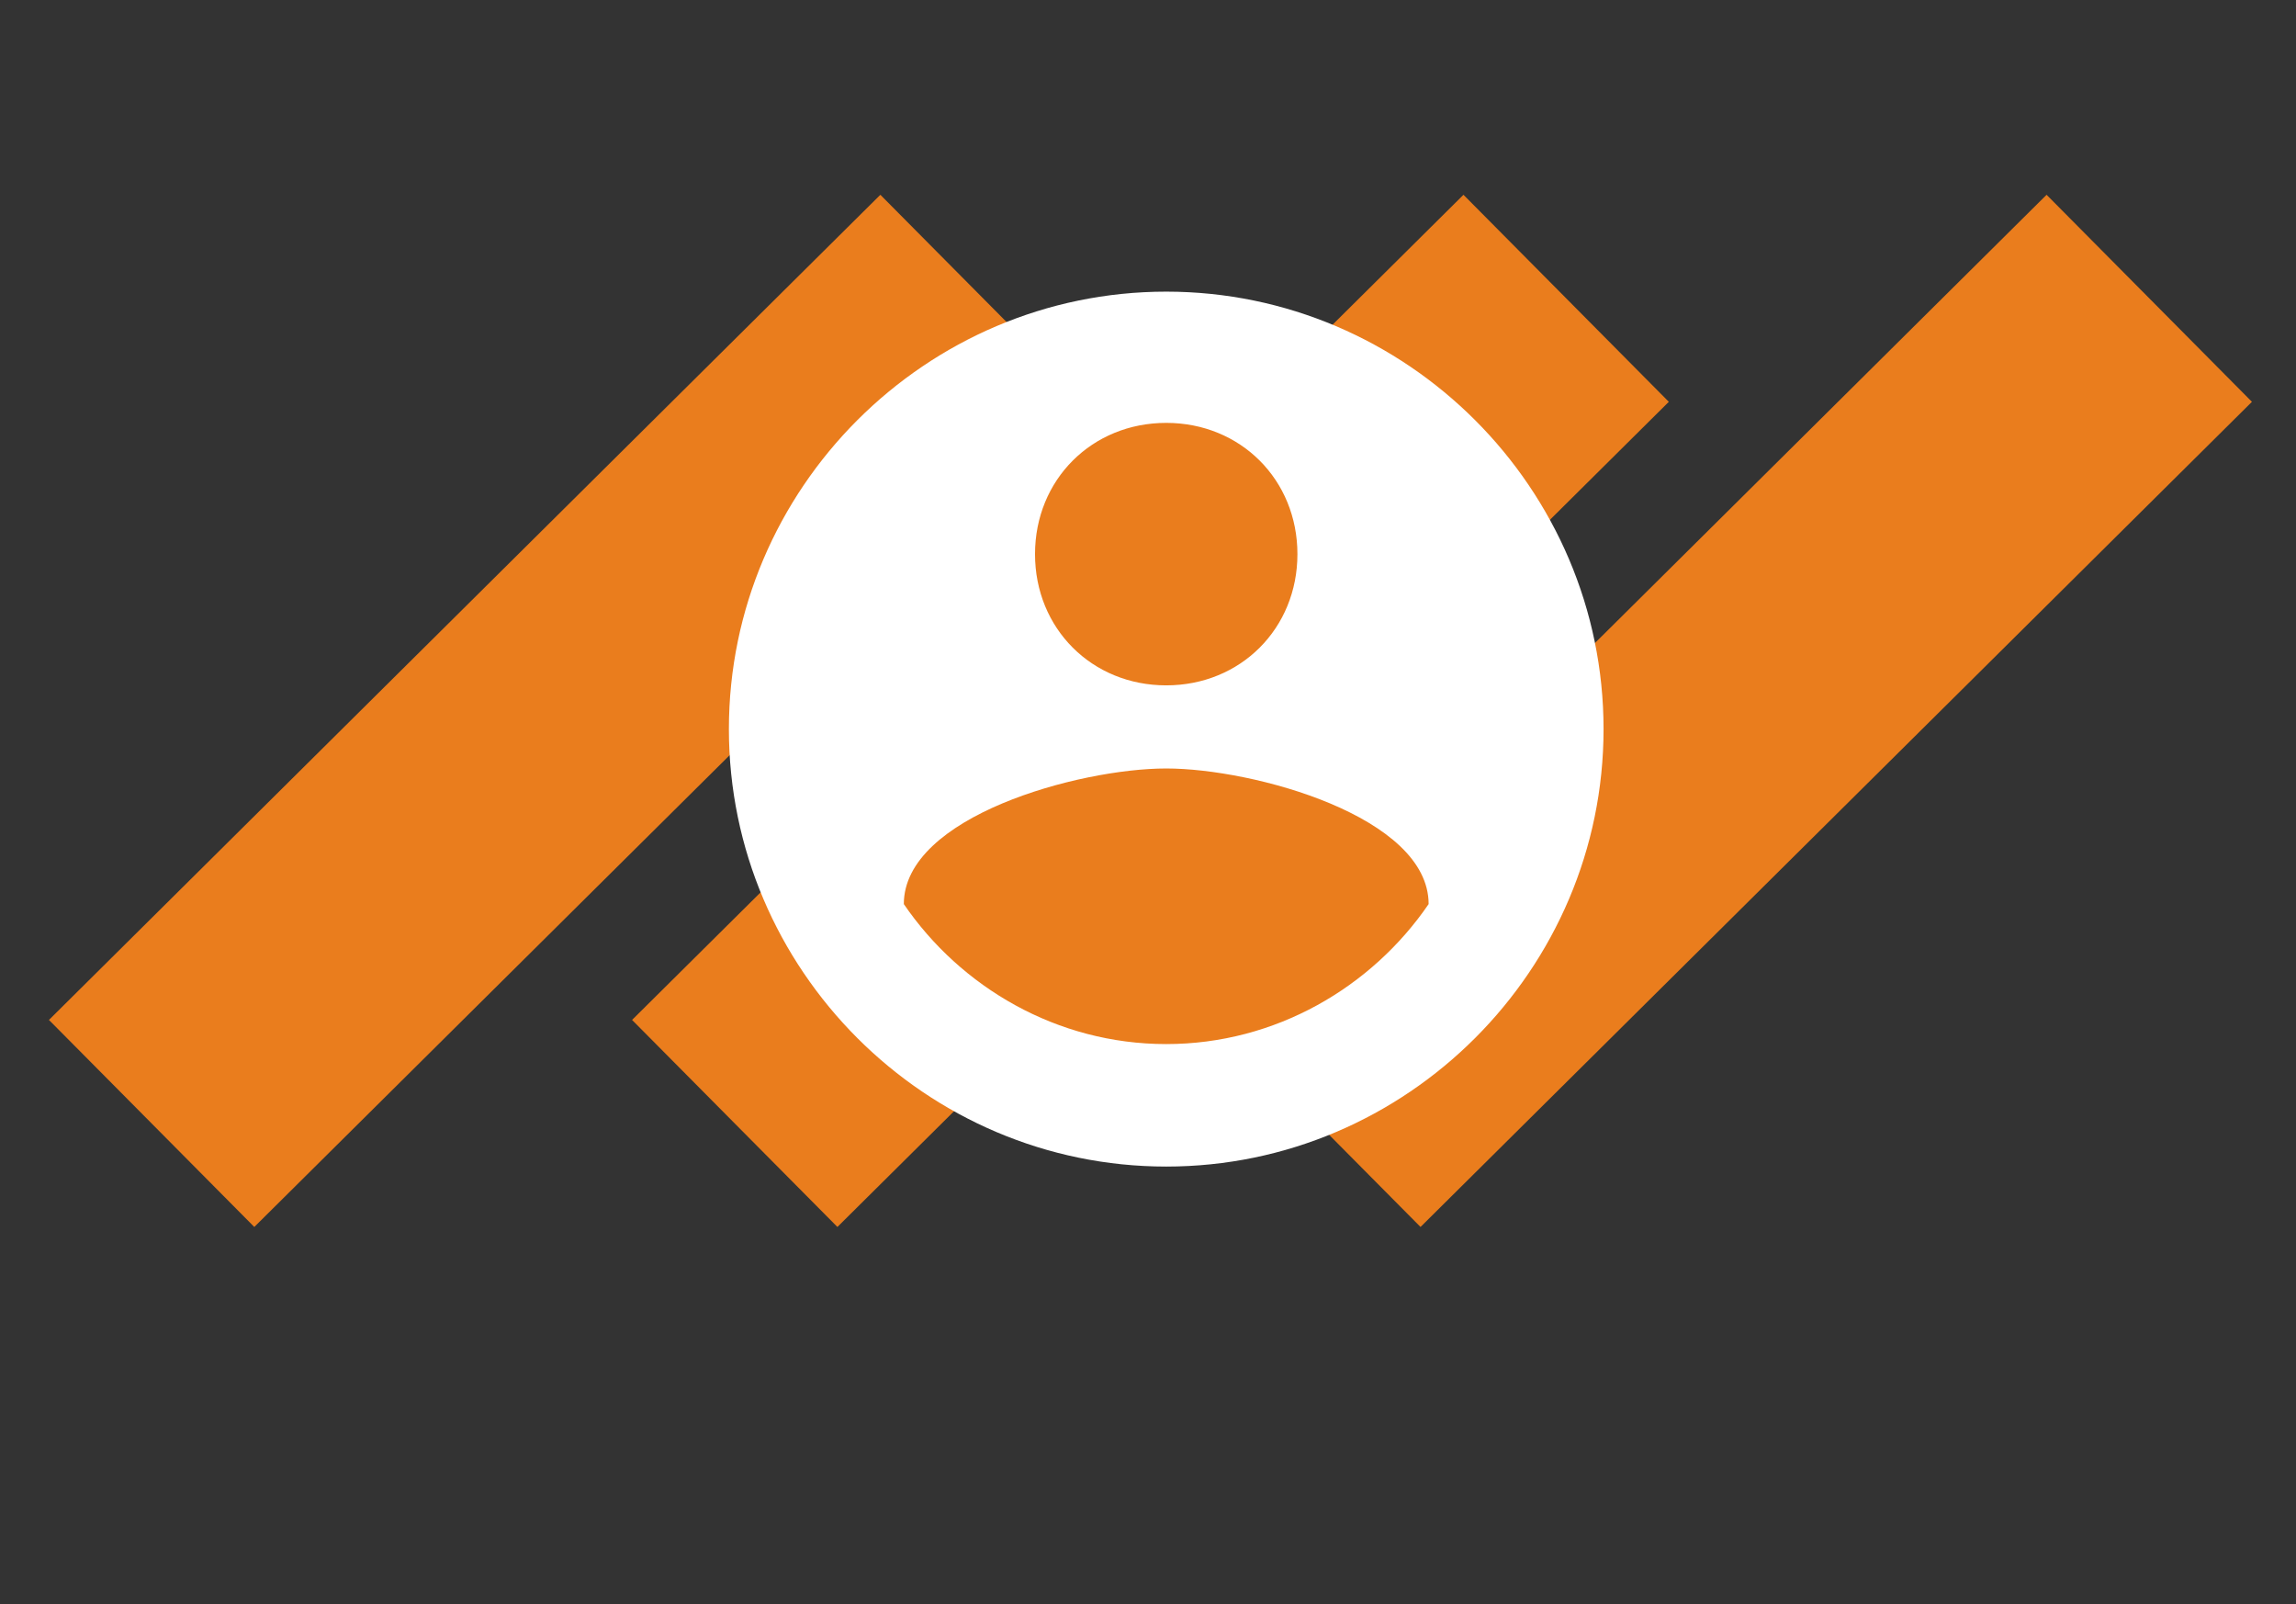 <svg width="63" height="44" viewBox="0 0 63 44" fill="none" xmlns="http://www.w3.org/2000/svg">
<rect x="0" y="0" width="63" height="44" fill="#333333" stroke="none"/>
<path d="M7 28L24.134 11M23 28L40.134 11M39 28L56.134 11" stroke="#EA7D1D" stroke-width="8" stroke-linecap="square" stroke-linejoin="round"/>
<rect x="22" y="11" width="21" height="18" rx="9" fill="#EA7D1D"/>
<path d="M32 8C25.4 8 20 13.4 20 20C20 26.6 25.4 32 32 32C38.6 32 44 26.6 44 20C44 13.4 38.6 8 32 8ZM32 11.6C34.04 11.6 35.6 13.16 35.6 15.2C35.6 17.24 34.04 18.8 32 18.8C29.96 18.8 28.4 17.24 28.4 15.2C28.4 13.16 29.96 11.6 32 11.6ZM32 28.64C29 28.64 26.36 27.08 24.8 24.8C24.8 22.4 29.6 21.08 32 21.08C34.4 21.08 39.2 22.4 39.2 24.8C37.64 27.08 35 28.64 32 28.64Z" fill="white"/>
</svg>
